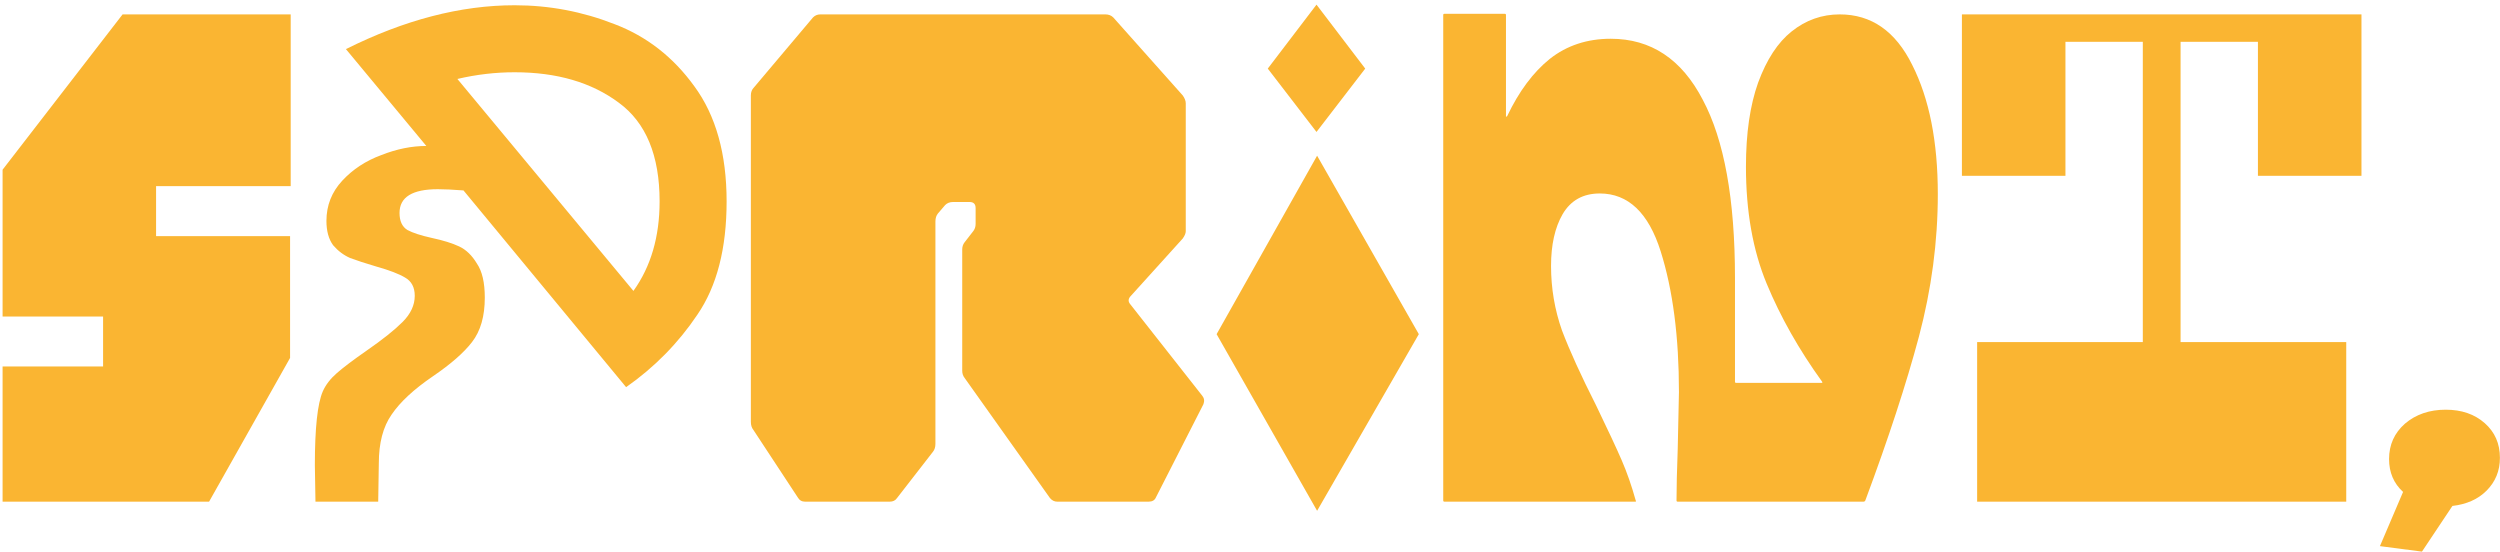 <svg width="521" height="115" viewBox="0 0 521 115" fill="none" xmlns="http://www.w3.org/2000/svg">
<path d="M495.977 113.814L500.8 102.517C498.854 100.74 497.881 98.455 497.881 95.663C497.881 92.701 498.981 90.247 501.181 88.3C503.466 86.354 506.301 85.381 509.686 85.381C512.986 85.381 515.694 86.312 517.809 88.173C519.925 90.035 520.983 92.447 520.983 95.409C520.983 98.117 520.052 100.401 518.19 102.263C516.413 104.04 514.044 105.098 511.082 105.437L504.735 114.957L495.977 113.814Z" fill="#FAB532"/>
<path d="M412.035 71.291H446.561V8.712H430.44V36.638H408.861V3H492.131V36.638H470.552V8.712H454.431V71.291H488.957V104.548H412.035V71.291Z" fill="#FAB532"/>
<path d="M301.023 104.548C300.854 104.548 300.77 104.463 300.77 104.294V3.127C300.77 2.958 300.854 2.873 301.023 2.873H313.59C313.759 2.873 313.844 2.958 313.844 3.127V24.071C313.844 24.156 313.844 24.24 313.844 24.325C313.928 24.325 314.013 24.283 314.098 24.198C316.552 19.036 319.514 15.059 322.983 12.266C326.537 9.474 330.768 8.077 335.677 8.077C344.054 8.077 350.443 12.309 354.844 20.771C359.329 29.149 361.571 41.546 361.571 57.963V79.542C361.571 79.711 361.656 79.796 361.825 79.796H379.596C379.681 79.796 379.723 79.796 379.723 79.796C379.808 79.711 379.808 79.626 379.723 79.542C374.899 72.856 371.049 66.044 368.172 59.105C365.295 52.166 363.856 44.042 363.856 34.734C363.856 27.795 364.702 21.956 366.395 17.217C368.172 12.393 370.499 8.839 373.376 6.554C376.338 4.185 379.681 3 383.404 3C390.005 3 395.04 6.512 398.509 13.536C402.064 20.559 403.841 29.529 403.841 40.446C403.841 50.347 402.529 60.248 399.906 70.148C397.282 79.965 393.559 91.347 388.735 104.294C388.651 104.463 388.524 104.548 388.355 104.548H349.639C349.47 104.548 349.386 104.463 349.386 104.294C349.386 101.671 349.47 98.074 349.639 93.504L349.893 81.7C349.893 70.191 348.624 60.417 346.085 52.378C343.547 44.338 339.315 40.319 333.392 40.319C329.922 40.319 327.341 41.757 325.649 44.635C324.041 47.427 323.237 51.024 323.237 55.424C323.237 60.078 323.999 64.563 325.522 68.879C327.13 73.11 329.499 78.315 332.63 84.492C335.084 89.57 336.861 93.378 337.961 95.916C339.062 98.455 340.035 101.248 340.881 104.294C340.966 104.379 340.966 104.463 340.881 104.548C340.881 104.548 340.839 104.548 340.754 104.548H301.023Z" fill="#FAB532"/>
<path d="M253.541 69.641L274.485 32.449L295.683 69.641L274.485 106.452L253.541 69.641ZM264.204 14.297L274.358 0.969L284.513 14.297L274.358 27.498L264.204 14.297Z" fill="#FAB532"/>
<path d="M220.329 104.548C219.736 104.548 219.229 104.294 218.805 103.786L201.035 78.78C200.696 78.357 200.527 77.849 200.527 77.257V51.997C200.527 51.404 200.696 50.897 201.035 50.474L202.812 48.189C203.15 47.766 203.319 47.258 203.319 46.666V43.365C203.319 42.519 202.896 42.096 202.05 42.096H198.623C197.946 42.096 197.396 42.307 196.973 42.731L195.449 44.508C195.111 44.931 194.942 45.481 194.942 46.158V92.489C194.942 93.166 194.772 93.716 194.434 94.139L186.945 103.786C186.606 104.294 186.099 104.548 185.422 104.548H167.778C167.101 104.548 166.593 104.252 166.254 103.659L156.988 89.57C156.65 89.146 156.48 88.596 156.48 87.919V19.882C156.48 19.205 156.692 18.655 157.115 18.232L169.428 3.635C169.851 3.212 170.359 3 170.951 3H230.357C231.034 3 231.584 3.212 232.007 3.635L246.477 19.882C246.9 20.475 247.112 21.025 247.112 21.532V48.189C247.112 48.612 246.9 49.12 246.477 49.712L235.688 61.644C235.095 62.236 235.053 62.829 235.561 63.421L250.539 82.461C250.962 82.969 251.047 83.561 250.793 84.238L240.892 103.659C240.638 104.252 240.131 104.548 239.369 104.548H220.329Z" fill="#FAB532"/>
<path d="M96.589 39.684C94.389 39.515 92.612 39.43 91.258 39.43C85.927 39.43 83.261 41.08 83.261 44.38C83.261 46.073 83.811 47.258 84.911 47.935C86.011 48.527 87.704 49.077 89.989 49.585C92.358 50.093 94.262 50.685 95.701 51.362C97.139 52.039 98.366 53.224 99.382 54.916C100.482 56.524 101.032 58.893 101.032 62.024C101.032 65.917 100.143 69.006 98.366 71.291C96.674 73.491 93.966 75.86 90.243 78.399C86.265 81.107 83.388 83.773 81.611 86.396C79.834 88.935 78.945 92.32 78.945 96.551L78.818 104.548H65.744L65.617 96.931C65.617 89.231 66.167 84.111 67.267 81.572C67.86 80.218 68.833 78.949 70.187 77.764C71.541 76.58 73.614 75.014 76.407 73.068C79.707 70.783 82.203 68.794 83.896 67.102C85.588 65.409 86.434 63.59 86.434 61.644C86.434 59.867 85.757 58.597 84.403 57.836C83.134 57.074 81.145 56.312 78.438 55.551C76.153 54.874 74.333 54.281 72.979 53.774C71.625 53.181 70.441 52.293 69.425 51.108C68.494 49.839 68.029 48.146 68.029 46.031C68.029 42.815 69.129 40.022 71.329 37.653C73.529 35.283 76.237 33.506 79.453 32.322C82.669 31.052 85.8 30.418 88.846 30.418L72.091 10.235C84.277 4.142 95.997 1.096 107.252 1.096C114.445 1.096 121.384 2.407 128.069 5.031C134.754 7.569 140.297 11.885 144.698 17.978C149.183 24.071 151.425 32.068 151.425 41.969C151.425 51.785 149.394 59.655 145.332 65.579C141.355 71.502 136.405 76.537 130.481 80.684L96.589 39.684ZM132.004 60.628C135.643 55.551 137.462 49.331 137.462 41.969C137.462 32.406 134.627 25.552 128.958 21.405C123.288 17.174 116.053 15.059 107.252 15.059C103.275 15.059 99.297 15.524 95.32 16.455L132.004 60.628Z" fill="#FAB532"/>
<path d="M0.539 76.368H21.483V65.96H0.539V35.368L25.545 3H60.579V38.796H32.527V49.204H60.452V74.591L43.57 104.548H0.539V76.368Z" fill="#FAB532"/>
</svg>
